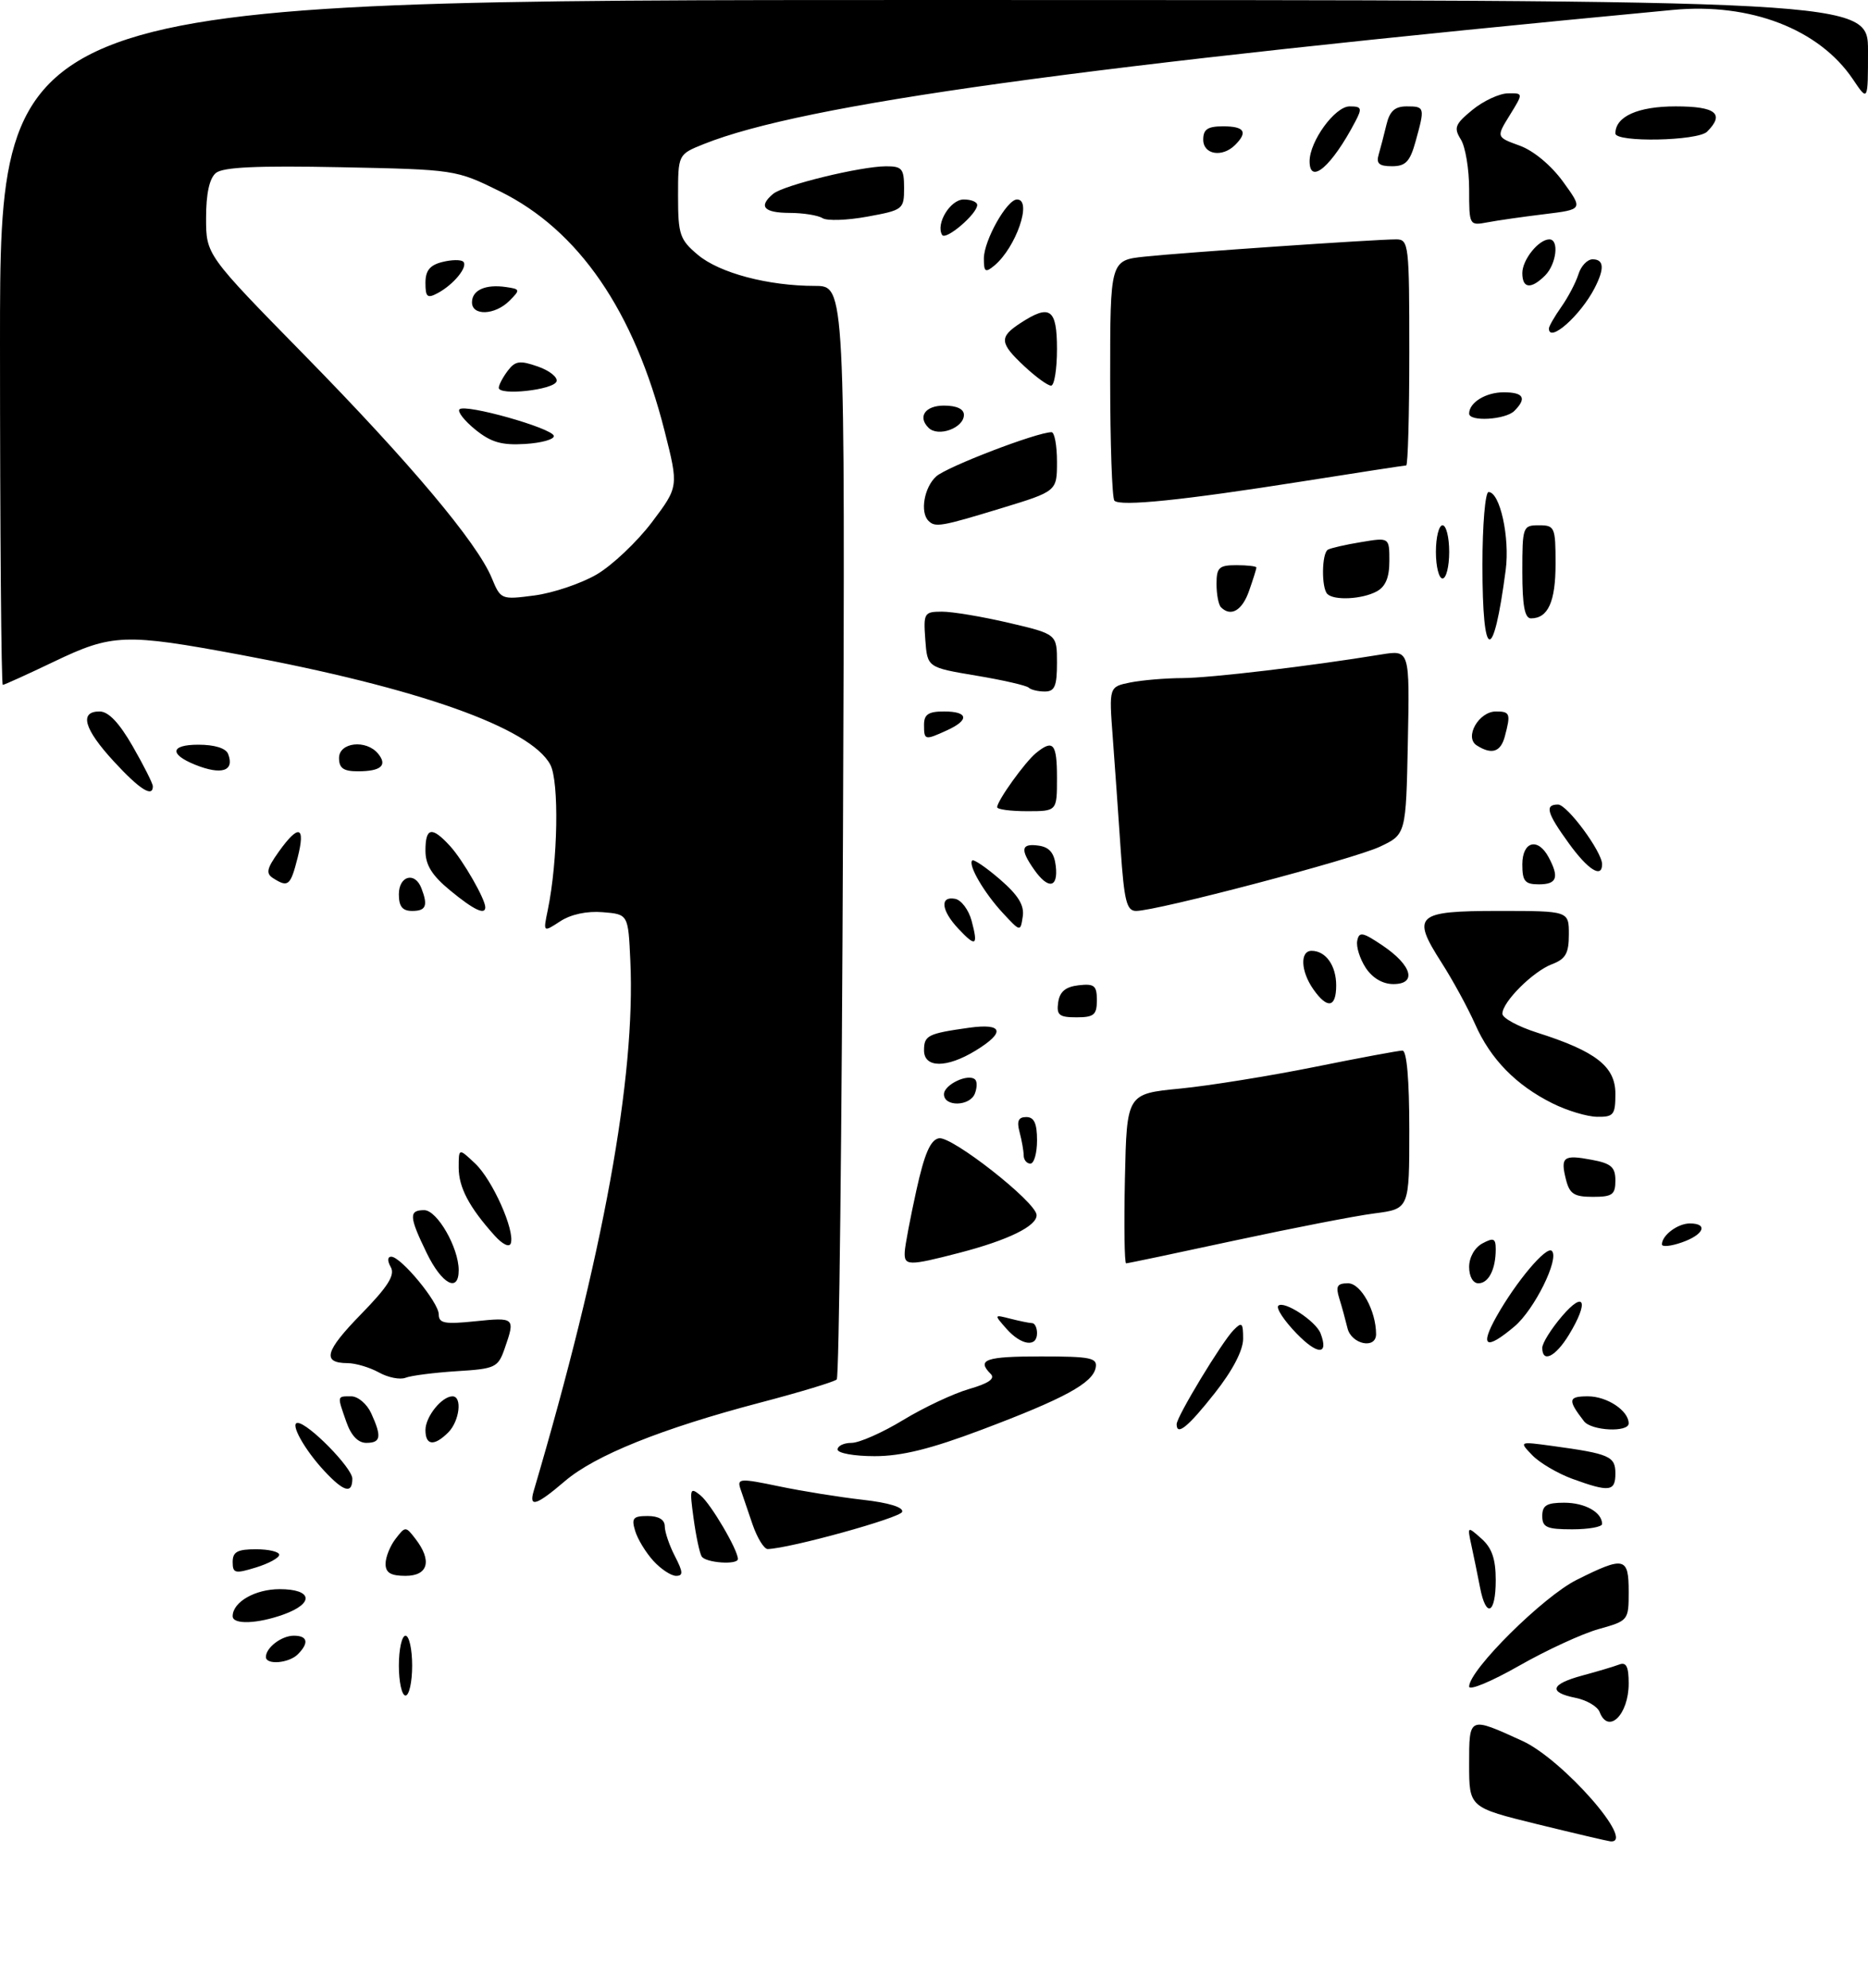 <?xml version="1.0" encoding="UTF-8" standalone="no"?>
<!DOCTYPE svg PUBLIC "-//W3C//DTD SVG 1.1//EN" "http://www.w3.org/Graphics/SVG/1.1/DTD/svg11.dtd" >
<svg xmlns="http://www.w3.org/2000/svg" xmlns:xlink="http://www.w3.org/1999/xlink" version="1.1" viewBox="0 0 281 299">
 <g >
 <path fill="currentColor"
d=" M 231.25 274.35 C 221.00 271.83 221.00 271.83 221.00 265.35 C 221.00 258.10 220.93 258.14 229.00 261.82 C 235.09 264.60 246.22 277.29 242.25 276.93 C 241.84 276.89 236.89 275.73 231.25 274.35 Z  M 240.63 257.48 C 240.31 256.64 238.69 255.69 237.02 255.35 C 232.86 254.52 233.24 253.28 238.06 251.98 C 240.30 251.38 242.77 250.64 243.56 250.34 C 244.64 249.92 245.00 250.64 245.00 253.19 C 245.00 257.89 241.94 260.89 240.63 257.48 Z  M 60.00 250.50 C 60.00 248.03 60.45 246.00 61.00 246.00 C 61.55 246.00 62.00 248.03 62.00 250.50 C 62.00 252.97 61.55 255.00 61.00 255.00 C 60.45 255.00 60.00 252.97 60.00 250.50 Z  M 221.00 253.65 C 221.01 251.15 232.15 240.10 237.20 237.59 C 244.35 234.02 245.00 234.17 245.00 239.37 C 245.00 243.70 244.96 243.75 240.50 245.00 C 238.02 245.69 232.62 248.18 228.50 250.53 C 224.37 252.88 221.00 254.29 221.00 253.65 Z  M 40.00 249.20 C 40.00 247.79 42.35 246.00 44.20 246.00 C 46.28 246.00 46.52 247.08 44.80 248.80 C 43.45 250.15 40.00 250.43 40.00 249.20 Z  M 35.00 243.07 C 35.00 240.94 38.37 239.00 42.07 239.00 C 46.99 239.00 47.32 241.12 42.68 242.80 C 38.72 244.23 35.00 244.36 35.00 243.07 Z  M 222.64 238.75 C 222.29 236.96 221.72 234.15 221.36 232.50 C 220.71 229.50 220.71 229.50 222.85 231.40 C 224.43 232.80 225.00 234.47 225.00 237.65 C 225.00 242.75 223.54 243.43 222.64 238.75 Z  M 35.00 234.91 C 35.00 233.39 35.72 233.00 38.50 233.00 C 40.42 233.00 42.00 233.37 42.00 233.83 C 42.00 234.29 40.42 235.15 38.50 235.74 C 35.35 236.71 35.00 236.62 35.00 234.91 Z  M 58.00 235.19 C 58.00 234.20 58.67 232.51 59.50 231.44 C 60.98 229.52 61.02 229.52 62.50 231.44 C 65.03 234.72 64.42 237.00 61.00 237.00 C 58.77 237.00 58.00 236.53 58.00 235.19 Z  M 98.29 234.75 C 97.16 233.51 95.92 231.49 95.55 230.25 C 94.96 228.32 95.23 228.00 97.43 228.00 C 99.08 228.00 100.00 228.55 100.00 229.55 C 100.00 230.40 100.69 232.43 101.53 234.05 C 102.76 236.44 102.80 237.00 101.70 237.00 C 100.96 237.00 99.42 235.99 98.29 234.75 Z  M 105.55 234.08 C 105.24 233.58 104.69 230.99 104.33 228.33 C 103.71 223.82 103.79 223.60 105.41 224.93 C 106.96 226.22 111.00 233.09 111.00 234.46 C 111.00 235.39 106.15 235.05 105.55 234.08 Z  M 113.20 229.25 C 112.49 227.19 111.66 224.76 111.36 223.85 C 110.87 222.35 111.37 222.32 117.16 223.53 C 120.65 224.26 126.33 225.17 129.79 225.56 C 133.70 226.00 135.94 226.69 135.71 227.38 C 135.40 228.29 118.92 232.85 115.49 232.97 C 114.94 232.98 113.91 231.31 113.20 229.25 Z  M 232.00 228.00 C 232.00 226.40 232.67 226.00 235.30 226.00 C 238.43 226.00 241.00 227.44 241.00 229.20 C 241.00 229.64 238.97 230.00 236.50 230.00 C 232.67 230.00 232.00 229.70 232.00 228.00 Z  M 80.28 224.25 C 90.75 188.77 95.63 162.02 94.82 144.50 C 94.50 137.50 94.50 137.50 90.67 137.19 C 88.30 136.99 85.87 137.51 84.27 138.56 C 81.70 140.24 81.70 140.24 82.40 136.87 C 83.93 129.46 84.13 117.54 82.78 115.00 C 79.81 109.45 62.93 103.47 36.18 98.48 C 18.78 95.24 16.89 95.31 8.14 99.50 C 4.12 101.42 0.65 103.00 0.42 103.00 C 0.19 103.00 0.00 79.83 0.00 51.50 C 0.00 0.00 0.00 0.00 140.50 0.00 C 281.00 0.00 281.00 0.00 281.00 7.65 C 281.00 15.30 281.00 15.30 278.73 11.92 C 273.65 4.38 263.30 0.39 251.67 1.49 C 162.33 9.93 120.88 15.66 105.86 21.67 C 102.00 23.22 102.00 23.22 102.00 29.52 C 102.00 35.28 102.26 36.04 104.97 38.32 C 108.22 41.06 115.55 43.00 122.61 43.00 C 127.13 43.00 127.13 43.00 126.81 124.92 C 126.64 169.97 126.22 207.12 125.87 207.46 C 125.52 207.81 120.33 209.38 114.34 210.95 C 99.55 214.84 89.54 218.86 84.98 222.75 C 80.69 226.42 79.53 226.79 80.28 224.25 Z  M 89.75 86.40 C 92.09 85.03 95.82 81.50 98.05 78.56 C 102.09 73.20 102.09 73.20 99.98 64.85 C 95.40 46.77 87.05 34.61 75.21 28.78 C 68.58 25.52 68.47 25.50 51.25 25.15 C 38.64 24.90 33.54 25.13 32.47 26.02 C 31.50 26.83 31.00 29.13 31.00 32.78 C 31.00 38.32 31.00 38.32 45.80 53.41 C 61.63 69.55 71.77 81.60 73.97 86.92 C 75.32 90.18 75.38 90.21 80.42 89.55 C 83.21 89.18 87.41 87.76 89.75 86.40 Z  M 48.81 221.25 C 45.81 218.04 43.56 214.00 44.77 214.00 C 46.35 214.00 53.00 220.77 53.00 222.38 C 53.00 224.72 51.73 224.38 48.81 221.25 Z  M 236.50 222.40 C 234.30 221.59 231.60 220.00 230.50 218.86 C 228.50 216.78 228.50 216.78 233.50 217.46 C 242.14 218.64 243.00 219.02 243.00 221.61 C 243.00 224.33 242.10 224.44 236.50 222.40 Z  M 126.00 218.00 C 126.00 217.45 126.94 217.00 128.10 217.00 C 129.25 217.00 132.74 215.46 135.85 213.57 C 138.96 211.68 143.43 209.58 145.78 208.90 C 148.73 208.05 149.74 207.34 149.03 206.63 C 146.88 204.48 148.25 204.00 156.57 204.00 C 164.10 204.00 165.11 204.21 164.82 205.70 C 164.37 208.02 160.10 210.34 147.68 215.02 C 140.00 217.92 135.62 219.00 131.56 219.00 C 128.50 219.00 126.00 218.55 126.00 218.00 Z  M 52.10 213.85 C 50.70 209.85 50.67 210.00 52.84 210.00 C 53.85 210.00 55.20 211.15 55.84 212.55 C 57.45 216.08 57.30 217.00 55.10 217.00 C 53.86 217.00 52.81 215.89 52.10 213.85 Z  M 64.00 215.07 C 64.00 213.06 66.46 210.00 68.07 210.00 C 69.57 210.00 69.13 213.72 67.43 215.43 C 65.31 217.54 64.00 217.41 64.00 215.07 Z  M 177.00 214.19 C 177.00 213.07 183.80 201.83 185.56 200.04 C 186.82 198.76 187.00 198.92 187.00 201.34 C 187.00 203.09 185.43 206.10 182.75 209.50 C 178.72 214.61 177.00 216.01 177.00 214.19 Z  M 238.28 213.75 C 235.80 210.54 235.88 210.00 238.87 210.00 C 241.75 210.00 245.00 212.16 245.00 214.07 C 245.00 215.46 239.39 215.19 238.28 213.75 Z  M 57.00 206.41 C 55.62 205.65 53.51 205.02 52.31 205.01 C 48.39 204.99 48.87 203.22 54.32 197.64 C 58.36 193.50 59.45 191.77 58.79 190.58 C 58.25 189.63 58.28 189.00 58.85 189.00 C 60.32 189.00 66.00 195.88 66.00 197.67 C 66.00 199.02 66.88 199.19 71.50 198.71 C 77.44 198.10 77.53 198.18 75.93 202.77 C 74.92 205.68 74.54 205.86 68.68 206.22 C 65.28 206.44 61.83 206.88 61.00 207.21 C 60.17 207.53 58.38 207.18 57.00 206.41 Z  M 195.05 200.56 C 193.17 198.62 191.93 196.74 192.29 196.38 C 193.12 195.54 197.94 198.68 198.65 200.53 C 199.91 203.82 198.23 203.83 195.05 200.56 Z  M 232.00 202.71 C 232.00 202.00 233.33 199.87 234.96 197.96 C 238.38 193.96 239.05 195.76 236.01 200.75 C 233.99 204.06 232.00 205.04 232.00 202.71 Z  M 151.40 199.84 C 149.51 197.69 149.51 197.69 152.00 198.33 C 153.38 198.68 154.84 198.98 155.25 198.99 C 155.66 198.99 156.00 199.68 156.00 200.50 C 156.00 202.68 153.61 202.34 151.40 199.84 Z  M 202.70 199.75 C 202.40 198.51 201.85 196.49 201.46 195.25 C 200.90 193.43 201.15 193.00 202.79 193.00 C 204.72 193.00 207.00 197.14 207.00 200.65 C 207.00 202.96 203.28 202.18 202.70 199.75 Z  M 225.13 197.97 C 228.09 192.72 232.63 187.33 233.44 188.13 C 234.62 189.28 230.81 196.98 227.81 199.50 C 223.51 203.12 222.55 202.57 225.13 197.97 Z  M 64.20 188.47 C 61.53 182.98 61.47 182.00 63.81 182.00 C 65.76 182.00 69.00 187.64 69.00 191.03 C 69.00 194.49 66.47 193.14 64.20 188.47 Z  M 221.00 190.54 C 221.00 189.09 221.83 187.63 223.00 187.00 C 224.68 186.10 225.00 186.24 225.00 187.88 C 225.00 190.90 223.93 193.00 222.39 193.00 C 221.58 193.00 221.00 191.98 221.00 190.54 Z  M 136.10 188.25 C 136.15 187.29 136.94 183.13 137.85 179.01 C 139.06 173.52 139.96 171.43 141.24 171.19 C 143.16 170.82 155.83 180.76 155.93 182.72 C 156.02 184.38 151.67 186.51 144.31 188.42 C 136.63 190.41 135.98 190.40 136.10 188.25 Z  M 169.22 177.25 C 169.50 164.50 169.50 164.50 177.50 163.72 C 181.90 163.29 191.00 161.82 197.72 160.47 C 204.44 159.11 210.41 158.00 210.97 158.00 C 211.62 158.00 212.00 162.41 212.00 169.91 C 212.00 181.81 212.00 181.81 206.75 182.49 C 203.86 182.86 194.38 184.71 185.68 186.58 C 176.98 188.46 169.65 190.00 169.40 190.00 C 169.15 190.00 169.07 184.26 169.22 177.25 Z  M 74.39 185.81 C 70.58 181.57 69.00 178.58 69.00 175.60 C 69.00 172.65 69.00 172.65 71.47 174.98 C 74.07 177.42 77.48 185.05 76.84 186.99 C 76.62 187.65 75.59 187.15 74.39 185.81 Z  M 250.00 187.15 C 250.00 185.78 252.38 184.00 254.20 184.00 C 257.02 184.00 256.31 185.70 253.00 186.85 C 251.35 187.43 250.00 187.56 250.00 187.15 Z  M 235.56 177.38 C 234.71 173.99 235.18 173.62 239.45 174.43 C 242.37 174.97 243.00 175.53 243.00 177.55 C 243.00 179.67 242.54 180.00 239.61 180.00 C 236.78 180.00 236.11 179.56 235.56 177.38 Z  M 153.99 173.75 C 153.98 173.06 153.70 171.49 153.37 170.25 C 152.93 168.60 153.19 168.00 154.38 168.00 C 155.56 168.00 156.00 168.94 156.00 171.50 C 156.00 173.43 155.55 175.00 155.00 175.00 C 154.45 175.00 153.99 174.44 153.99 173.75 Z  M 233.54 165.94 C 228.04 163.20 224.22 159.29 221.89 154.01 C 220.79 151.54 218.52 147.38 216.84 144.76 C 212.28 137.64 212.99 137.00 225.47 137.00 C 236.00 137.00 236.00 137.00 236.00 140.52 C 236.00 143.38 235.52 144.23 233.46 145.01 C 230.59 146.11 226.00 150.69 226.00 152.46 C 226.00 153.11 228.36 154.39 231.25 155.31 C 240.07 158.11 243.00 160.40 243.00 164.49 C 243.00 167.66 242.74 168.00 240.25 167.96 C 238.74 167.94 235.72 167.03 233.54 165.94 Z  M 142.00 164.57 C 142.00 163.11 145.70 161.37 146.70 162.37 C 147.00 162.67 146.98 163.61 146.65 164.46 C 145.91 166.40 142.00 166.49 142.00 164.57 Z  M 139.00 157.97 C 139.00 155.72 139.57 155.44 145.75 154.57 C 150.90 153.85 151.30 155.23 146.75 158.01 C 142.41 160.66 139.00 160.64 139.00 157.97 Z  M 159.18 150.75 C 159.41 149.14 160.28 148.41 162.25 148.18 C 164.62 147.91 165.00 148.22 165.00 150.43 C 165.00 152.63 164.56 153.00 161.93 153.00 C 159.32 153.00 158.91 152.66 159.18 150.75 Z  M 197.56 148.78 C 195.66 146.07 195.53 143.00 197.30 143.00 C 199.43 143.00 201.00 145.21 201.00 148.20 C 201.00 151.57 199.67 151.79 197.56 148.78 Z  M 205.44 145.55 C 204.56 144.20 203.98 142.37 204.17 141.47 C 204.45 140.08 204.98 140.18 207.99 142.21 C 212.41 145.19 213.18 148.00 209.60 148.00 C 207.99 148.00 206.45 147.09 205.44 145.55 Z  M 144.17 139.68 C 141.58 136.93 141.34 134.73 143.68 135.18 C 144.60 135.35 145.71 136.83 146.15 138.45 C 147.17 142.27 146.81 142.49 144.17 139.68 Z  M 150.87 137.33 C 148.03 134.27 145.59 130.08 146.25 129.41 C 146.48 129.19 148.36 130.47 150.43 132.26 C 153.17 134.63 154.11 136.15 153.85 137.84 C 153.50 140.16 153.50 140.16 150.87 137.33 Z  M 60.00 134.50 C 60.00 131.71 62.42 131.05 63.39 133.58 C 64.41 136.22 64.09 137.00 62.00 137.00 C 60.53 137.00 60.00 136.33 60.00 134.50 Z  M 67.73 133.93 C 64.97 131.66 64.00 130.09 64.00 127.93 C 64.00 124.42 64.96 124.24 67.71 127.25 C 69.63 129.35 73.00 135.21 73.00 136.45 C 73.00 137.67 71.26 136.84 67.73 133.93 Z  M 168.58 127.75 C 168.24 122.66 167.70 115.08 167.39 110.89 C 166.82 103.29 166.82 103.29 170.03 102.64 C 171.80 102.29 175.33 101.99 177.88 101.98 C 182.09 101.96 197.06 100.19 207.78 98.43 C 212.06 97.74 212.06 97.74 211.78 111.61 C 211.50 125.49 211.50 125.49 207.55 127.35 C 203.57 129.22 174.03 137.00 170.90 137.00 C 169.48 137.00 169.11 135.52 168.58 127.75 Z  M 41.11 132.09 C 39.96 131.36 40.11 130.66 41.93 128.10 C 44.94 123.88 45.99 124.21 44.77 129.00 C 43.70 133.21 43.35 133.51 41.11 132.09 Z  M 155.56 130.78 C 153.42 127.73 153.60 126.80 156.25 127.18 C 157.86 127.41 158.59 128.28 158.82 130.25 C 159.20 133.57 157.68 133.81 155.56 130.78 Z  M 229.00 130.00 C 229.00 126.53 231.34 125.90 232.96 128.93 C 234.58 131.96 234.21 133.00 231.50 133.00 C 229.39 133.00 229.00 132.53 229.00 130.00 Z  M 236.01 126.85 C 232.68 122.26 232.33 121.00 234.37 121.00 C 235.75 121.00 241.00 128.10 241.00 129.98 C 241.00 132.15 238.89 130.83 236.01 126.85 Z  M 150.00 121.40 C 150.00 120.44 154.18 114.61 155.85 113.25 C 158.44 111.14 159.00 111.81 159.00 117.00 C 159.00 122.00 159.00 122.00 154.50 122.00 C 152.03 122.00 150.00 121.73 150.00 121.40 Z  M 17.13 114.52 C 12.63 109.64 11.88 107.00 14.98 107.00 C 16.32 107.00 17.93 108.70 19.97 112.25 C 21.63 115.14 22.99 117.84 22.99 118.25 C 23.01 120.00 20.99 118.72 17.13 114.52 Z  M 29.35 115.01 C 25.42 113.42 25.65 112.00 29.83 112.00 C 32.30 112.00 33.99 112.53 34.32 113.40 C 35.31 115.97 33.33 116.61 29.35 115.01 Z  M 51.00 114.00 C 51.00 111.64 55.08 111.18 56.87 113.34 C 58.33 115.11 57.32 116.00 53.83 116.00 C 51.67 116.00 51.00 115.53 51.00 114.00 Z  M 222.15 112.11 C 220.23 110.90 222.44 107.00 225.04 107.00 C 227.16 107.00 227.28 107.34 226.37 110.75 C 225.74 113.11 224.41 113.54 222.15 112.11 Z  M 139.00 109.00 C 139.00 107.44 139.67 107.00 142.00 107.00 C 145.67 107.00 145.87 108.28 142.45 109.84 C 139.11 111.36 139.00 111.34 139.00 109.00 Z  M 154.75 103.42 C 154.43 103.10 150.87 102.28 146.84 101.61 C 139.50 100.38 139.50 100.38 139.19 96.19 C 138.90 92.19 139.02 92.00 141.69 91.99 C 143.24 91.98 147.76 92.74 151.75 93.67 C 159.00 95.37 159.00 95.37 159.00 99.68 C 159.00 103.20 158.66 104.00 157.17 104.00 C 156.16 104.00 155.07 103.74 154.75 103.42 Z  M 223.00 85.00 C 223.00 78.95 223.42 74.00 223.92 74.00 C 225.64 74.00 227.14 80.85 226.50 85.72 C 224.63 99.93 223.00 99.60 223.00 85.00 Z  M 229.00 86.00 C 229.00 79.20 229.07 79.00 231.50 79.00 C 233.88 79.00 234.00 79.28 234.00 84.80 C 234.00 90.50 232.87 93.00 230.30 93.00 C 229.36 93.00 229.00 91.08 229.00 86.00 Z  M 183.67 91.33 C 183.30 90.97 183.00 89.39 183.00 87.83 C 183.00 85.35 183.37 85.00 186.00 85.00 C 187.65 85.00 189.00 85.16 189.00 85.35 C 189.00 85.54 188.51 87.12 187.90 88.85 C 186.87 91.82 185.16 92.82 183.67 91.33 Z  M 199.67 89.33 C 198.76 88.42 198.82 83.22 199.75 82.67 C 200.16 82.43 202.41 81.91 204.75 81.53 C 209.00 80.82 209.00 80.82 209.00 84.38 C 209.00 86.87 208.42 88.24 207.07 88.96 C 204.88 90.13 200.68 90.34 199.67 89.33 Z  M 216.00 83.00 C 216.00 80.80 216.45 79.00 217.00 79.00 C 217.55 79.00 218.00 80.80 218.00 83.00 C 218.00 85.20 217.55 87.00 217.00 87.00 C 216.45 87.00 216.00 85.20 216.00 83.00 Z  M 139.67 78.33 C 138.37 77.04 139.02 73.29 140.83 71.65 C 142.44 70.20 155.99 65.00 158.18 65.00 C 158.63 65.00 159.00 67.00 159.00 69.44 C 159.00 73.88 159.00 73.88 150.61 76.44 C 141.56 79.20 140.68 79.35 139.67 78.33 Z  M 167.64 75.30 C 167.29 74.95 167.00 66.67 167.00 56.91 C 167.00 39.14 167.00 39.14 172.25 38.59 C 178.02 37.98 206.86 36.00 210.02 36.00 C 211.92 36.00 212.00 36.73 212.00 53.00 C 212.00 62.35 211.79 70.00 211.53 70.00 C 211.28 70.00 204.19 71.09 195.78 72.42 C 177.98 75.23 168.53 76.20 167.64 75.30 Z  M 139.67 64.33 C 138.01 62.67 139.18 61.00 142.00 61.00 C 143.90 61.00 145.00 61.51 145.00 62.39 C 145.00 64.37 141.12 65.79 139.67 64.33 Z  M 221.00 62.20 C 221.00 60.54 223.50 59.00 226.20 59.00 C 229.21 59.00 229.71 59.89 227.80 61.80 C 226.47 63.13 221.00 63.46 221.00 62.20 Z  M 154.11 55.10 C 150.36 51.60 150.27 50.71 153.46 48.62 C 157.95 45.68 159.00 46.41 159.00 52.50 C 159.00 55.52 158.60 58.00 158.11 58.00 C 157.61 58.00 155.81 56.69 154.11 55.10 Z  M 233.00 49.40 C 233.00 49.08 233.84 47.61 234.87 46.15 C 235.90 44.69 237.05 42.49 237.44 41.25 C 237.82 40.01 238.78 39.00 239.57 39.00 C 241.29 39.00 241.39 40.38 239.88 43.32 C 237.74 47.47 233.00 51.66 233.00 49.40 Z  M 229.00 41.07 C 229.00 39.06 231.46 36.00 233.07 36.00 C 234.57 36.00 234.13 39.72 232.43 41.43 C 230.31 43.54 229.00 43.41 229.00 41.07 Z  M 148.00 38.87 C 148.01 36.16 151.47 30.00 152.99 30.00 C 155.33 30.00 152.85 37.22 149.57 39.95 C 148.22 41.06 148.00 40.91 148.00 38.87 Z  M 141.72 35.33 C 140.73 33.65 142.96 30.00 144.97 30.00 C 146.09 30.00 147.00 30.37 147.00 30.83 C 147.00 32.17 142.25 36.22 141.72 35.33 Z  M 123.73 32.81 C 123.05 32.38 120.81 32.02 118.75 32.02 C 114.87 32.00 114.05 31.04 116.31 29.15 C 117.89 27.84 129.39 25.04 133.25 25.01 C 135.69 25.00 136.00 25.36 136.00 28.28 C 136.00 31.48 135.85 31.60 130.48 32.58 C 127.44 33.14 124.41 33.24 123.73 32.81 Z  M 221.00 28.46 C 221.00 25.44 220.44 22.07 219.75 20.97 C 218.66 19.22 218.87 18.67 221.50 16.52 C 223.15 15.17 225.55 14.06 226.83 14.04 C 229.16 14.00 229.16 14.00 227.12 17.31 C 225.07 20.62 225.07 20.62 228.59 21.90 C 230.68 22.65 233.33 24.86 235.13 27.33 C 238.15 31.50 238.15 31.50 232.33 32.21 C 229.12 32.60 225.26 33.15 223.75 33.44 C 221.02 33.95 221.00 33.91 221.00 28.46 Z  M 197.00 24.25 C 197.01 21.23 200.82 16.00 203.02 16.00 C 204.83 16.00 204.93 16.27 203.89 18.25 C 200.38 24.97 197.00 27.91 197.00 24.25 Z  M 207.39 23.25 C 207.67 22.29 208.20 20.26 208.56 18.75 C 209.05 16.70 209.83 16.00 211.61 16.00 C 214.33 16.00 214.37 16.14 212.95 21.25 C 212.10 24.32 211.45 25.00 209.39 25.00 C 207.45 25.00 206.99 24.59 207.39 23.25 Z  M 181.00 21.00 C 181.00 19.44 181.67 19.00 184.00 19.00 C 187.20 19.00 187.75 19.85 185.80 21.80 C 183.87 23.73 181.00 23.26 181.00 21.00 Z  M 243.00 20.07 C 243.00 17.52 246.38 16.00 252.07 16.00 C 258.11 16.00 259.49 17.11 256.80 19.80 C 255.39 21.21 243.00 21.45 243.00 20.07 Z  M 71.50 64.61 C 69.85 63.27 68.78 61.90 69.12 61.56 C 69.97 60.69 83.06 64.38 83.31 65.55 C 83.41 66.07 81.47 66.62 79.00 66.77 C 75.46 66.99 73.86 66.52 71.50 64.61 Z  M 75.03 58.31 C 75.05 57.86 75.66 56.71 76.39 55.75 C 77.51 54.27 78.21 54.18 80.90 55.12 C 82.66 55.73 83.92 56.74 83.72 57.36 C 83.30 58.65 74.98 59.55 75.03 58.31 Z  M 71.00 45.47 C 71.00 43.63 73.03 42.72 76.11 43.17 C 78.27 43.48 78.29 43.58 76.62 45.25 C 74.45 47.41 71.00 47.54 71.00 45.47 Z  M 64.00 42.55 C 64.00 40.69 64.66 39.87 66.55 39.40 C 67.95 39.05 69.36 39.03 69.69 39.36 C 70.44 40.11 68.25 42.80 65.83 44.09 C 64.28 44.92 64.00 44.68 64.00 42.55 Z "/>
</g>
</svg>
